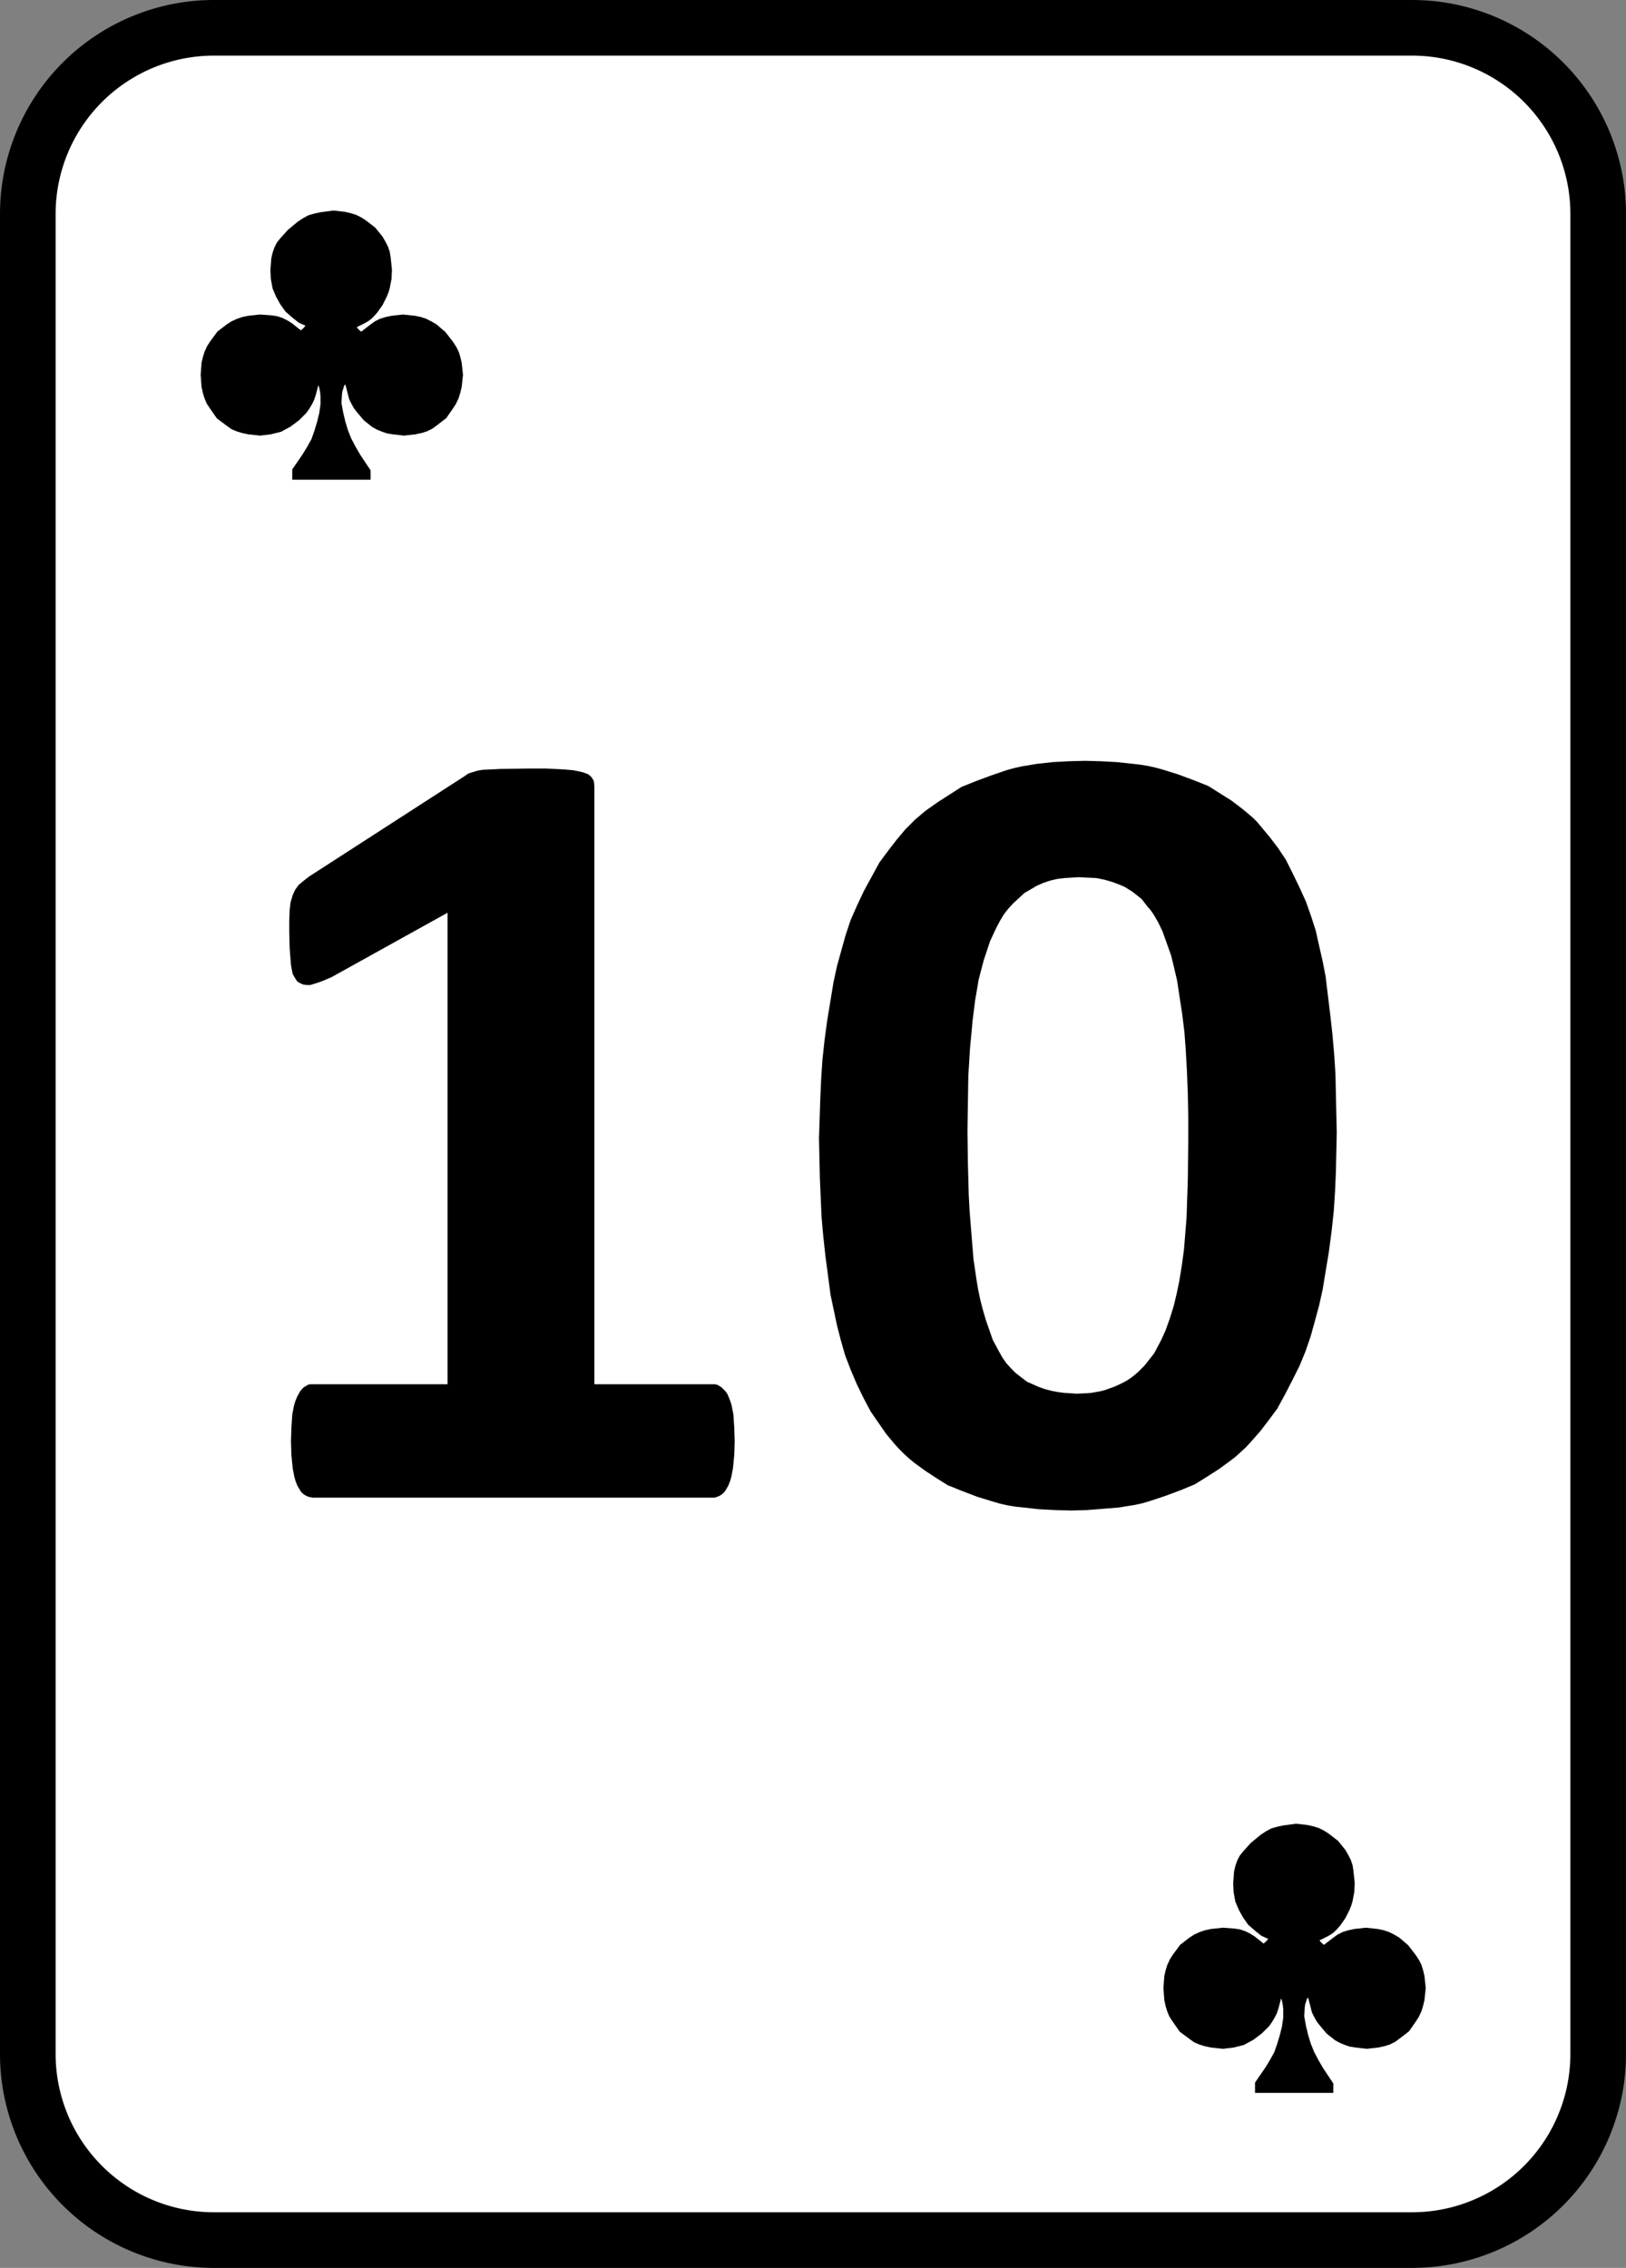 <?xml version="1.0" encoding="utf-8"?><!-- Generator: Fusion 360, Shaper Origin Export Add-In, Version 1.7.0  -->
<svg xmlns="http://www.w3.org/2000/svg"
    width="3.8cm"
    height="5.3cm"
    version="1.1"
    x="0cm"
    y="0cm"
    viewBox="0 0 3.8 5.3"
    enable-background="new 0 0 3.8 5.3"
    xml:space="preserve">
    <rect x="0" y="0" width="3.8" height="5.3" fill="#808080" stroke="none"/>
    <path
        id="outerFrame"
        d="M-1.4,-2.65 L1.4,-2.65 A0.5,0.5 270 0,1 1.9,-2.15 L1.9,2.15 A0.5,0.5 0 0,1 1.4,2.65 L-1.4,2.65 A0.5,0.5 90 0,1 -1.9,2.15 L-1.9,-2.15 A0.5,0.5 180 0,1 -1.4,-2.65z"
        transform="matrix(-1,0,0,1,1.9,2.65)"
        stroke="rgb(0,0,0)"
        stroke-width="0cm"
        stroke-linecap="round"
        stroke-linejoin="round"
        fill="rgb(0,0,0)" />
    <path
        id="innerFrame"
        d="M1.4,2.52 A0.37,0.37 90 0,0 1.77,2.15 L1.77,-2.15 A0.37,0.37 0 0,0 1.4,-2.52 L-1.4,-2.52 A0.37,0.37 270 0,0 -1.77,-2.15 L-1.77,2.15 A0.37,0.37 180 0,0 -1.4,2.52 L1.4,2.52z"
        transform="matrix(-1,0,0,1,1.9,2.65)"
        stroke="rgb(0,0,0)"
        stroke-width="0cm"
        stroke-linecap="round"
        stroke-linejoin="round"
        fill="rgb(255,255,255)" />

    <path
        id="zeroOuterCircle"
        d="M-0.014,0.01 L-0.014,0.01 -0.017,-0.081 -0.019,-0.127 -0.022,-0.173 -0.027,-0.219 -0.033,-0.264 -0.048,-0.355 -0.048,-0.355 -0.056,-0.392 -0.066,-0.428 -0.076,-0.464 -0.088,-0.5 -0.103,-0.534 -0.119,-0.568 -0.137,-0.601 -0.155,-0.634 -0.155,-0.634 -0.175,-0.661 -0.195,-0.687 -0.216,-0.712 -0.228,-0.724 -0.239,-0.735 -0.252,-0.746 -0.264,-0.756 -0.291,-0.775 -0.319,-0.793 -0.347,-0.811 -0.347,-0.811 -0.382,-0.825 -0.417,-0.838 -0.452,-0.85 -0.47,-0.855 -0.488,-0.859 -0.506,-0.862 -0.524,-0.865 -0.561,-0.869 -0.598,-0.871 -0.636,-0.872 -0.636,-0.872 -0.673,-0.871 -0.71,-0.869 -0.747,-0.865 -0.765,-0.863 -0.783,-0.86 -0.801,-0.856 -0.819,-0.851 -0.854,-0.84 -0.889,-0.827 -0.924,-0.813 -0.924,-0.813 -0.951,-0.796 -0.978,-0.779 -1.003,-0.76 -1.015,-0.75 -1.027,-0.74 -1.038,-0.729 -1.048,-0.717 -1.068,-0.693 -1.087,-0.668 -1.105,-0.641 -1.105,-0.641 -1.121,-0.609 -1.137,-0.576 -1.152,-0.543 -1.164,-0.509 -1.175,-0.475 -1.183,-0.439 -1.191,-0.404 -1.198,-0.368 -1.198,-0.368 -1.209,-0.277 -1.214,-0.232 -1.218,-0.186 -1.221,-0.14 -1.222,-0.094 -1.224,-0.003 -1.224,-0.003 -1.222,0.089 -1.22,0.135 -1.217,0.181 -1.212,0.227 -1.206,0.273 -1.191,0.364 -1.191,0.364 -1.183,0.4 -1.173,0.437 -1.163,0.473 -1.151,0.508 -1.144,0.525 -1.137,0.542 -1.12,0.576 -1.103,0.609 -1.085,0.642 -1.085,0.642 -1.065,0.669 -1.045,0.695 -1.023,0.72 -1.012,0.732 -1,0.743 -0.988,0.754 -0.975,0.764 -0.949,0.783 -0.921,0.801 -0.892,0.819 -0.892,0.819 -0.858,0.833 -0.823,0.846 -0.787,0.858 -0.77,0.863 -0.752,0.867 -0.733,0.87 -0.715,0.873 -0.678,0.876 -0.64,0.879 -0.603,0.88 -0.603,0.88 -0.566,0.879 -0.528,0.877 -0.492,0.873 -0.473,0.871 -0.455,0.868 -0.437,0.864 -0.42,0.859 -0.384,0.848 -0.35,0.835 -0.315,0.821 -0.315,0.821 -0.288,0.804 -0.262,0.787 -0.236,0.768 -0.224,0.758 -0.213,0.748 -0.202,0.737 -0.191,0.725 -0.171,0.701 -0.153,0.675 -0.135,0.649 -0.135,0.649 -0.118,0.617 -0.102,0.584 -0.088,0.551 -0.075,0.517 -0.065,0.482 -0.056,0.447 -0.041,0.376 -0.041,0.376 -0.029,0.285 -0.024,0.239 -0.02,0.194 -0.018,0.148 -0.016,0.102 -0.014,0.01z"
        transform="matrix(-1,0,0,1,1.9,2.65)"
        stroke="rgb(0,0,0)"
        stroke-width="0cm"
        stroke-linecap="round"
        stroke-linejoin="round"
        fill="rgb(0,0,0)" />
    <path
        id="zeroInner"
        d="M-0.361,-0.007 L-0.361,-0.007 -0.362,0.068 -0.364,0.143 -0.366,0.18 -0.369,0.218 -0.375,0.292 -0.375,0.292 -0.382,0.34 -0.386,0.364 -0.391,0.388 -0.397,0.411 -0.404,0.435 -0.42,0.481 -0.42,0.481 -0.435,0.509 -0.443,0.523 -0.452,0.536 -0.463,0.548 -0.474,0.559 -0.5,0.579 -0.5,0.579 -0.527,0.591 -0.541,0.596 -0.556,0.6 -0.571,0.603 -0.586,0.605 -0.616,0.607 -0.616,0.607 -0.639,0.606 -0.651,0.605 -0.662,0.603 -0.673,0.601 -0.684,0.598 -0.706,0.59 -0.706,0.59 -0.725,0.581 -0.734,0.576 -0.743,0.57 -0.752,0.563 -0.76,0.556 -0.775,0.541 -0.775,0.541 -0.79,0.522 -0.797,0.513 -0.803,0.502 -0.814,0.481 -0.824,0.459 -0.824,0.459 -0.834,0.431 -0.843,0.402 -0.85,0.373 -0.856,0.344 -0.856,0.344 -0.862,0.307 -0.867,0.27 -0.87,0.233 -0.873,0.196 -0.873,0.196 -0.876,0.105 -0.877,0.014 -0.877,0.014 -0.877,-0.039 -0.876,-0.092 -0.874,-0.145 -0.871,-0.198 -0.871,-0.198 -0.868,-0.238 -0.863,-0.279 -0.857,-0.318 -0.851,-0.358 -0.851,-0.358 -0.844,-0.388 -0.837,-0.417 -0.827,-0.445 -0.817,-0.473 -0.817,-0.473 -0.807,-0.494 -0.796,-0.513 -0.789,-0.523 -0.782,-0.531 -0.768,-0.549 -0.768,-0.549 -0.753,-0.561 -0.745,-0.567 -0.737,-0.572 -0.729,-0.577 -0.72,-0.581 -0.702,-0.588 -0.702,-0.588 -0.682,-0.594 -0.662,-0.598 -0.642,-0.599 -0.621,-0.6 -0.621,-0.6 -0.587,-0.598 -0.571,-0.596 -0.554,-0.592 -0.539,-0.587 -0.523,-0.58 -0.494,-0.563 -0.494,-0.563 -0.468,-0.539 -0.456,-0.526 -0.446,-0.513 -0.437,-0.498 -0.429,-0.483 -0.414,-0.451 -0.414,-0.451 -0.399,-0.406 -0.393,-0.383 -0.387,-0.36 -0.383,-0.336 -0.379,-0.313 -0.373,-0.265 -0.373,-0.265 -0.367,-0.201 -0.363,-0.136 -0.362,-0.071 -0.361,-0.007z"
        transform="matrix(-1,0,0,1,1.9,2.65)"
        stroke="rgb(0,0,0)"
        stroke-width="0.000cm"
        stroke-linecap="round"
        stroke-linejoin="round"
        fill="rgb(255,255,255)" />
    <path
        id="one"
        d="M1.224,-0.472 L1.224,-0.472 1.224,-0.498 1.223,-0.524 1.223,-0.524 1.221,-0.541 1.216,-0.558 1.216,-0.558 1.21,-0.571 1.202,-0.582 1.202,-0.582 1.19,-0.592 1.177,-0.602 0.813,-0.837 0.813,-0.837 0.806,-0.842 0.797,-0.845 0.797,-0.845 0.784,-0.849 0.772,-0.851 0.772,-0.851 0.751,-0.852 0.73,-0.853 0.73,-0.853 0.664,-0.854 0.664,-0.854 0.624,-0.854 0.584,-0.852 0.584,-0.852 0.56,-0.85 0.537,-0.845 0.537,-0.845 0.532,-0.843 0.526,-0.841 0.521,-0.837 0.517,-0.833 0.517,-0.833 0.514,-0.828 0.512,-0.824 0.511,-0.813 0.511,0.585 0.235,0.585 0.235,0.585 0.23,0.585 0.224,0.586 0.219,0.589 0.214,0.592 0.214,0.592 0.209,0.597 0.204,0.602 0.2,0.608 0.197,0.615 0.197,0.615 0.193,0.625 0.19,0.635 0.186,0.656 0.186,0.656 0.184,0.687 0.183,0.719 0.183,0.719 0.184,0.75 0.187,0.781 0.187,0.781 0.191,0.802 0.194,0.812 0.198,0.822 0.198,0.822 0.205,0.834 0.209,0.839 0.214,0.843 0.214,0.843 0.219,0.846 0.224,0.848 0.23,0.85 0.235,0.85 1.169,0.85 1.169,0.85 1.174,0.849 1.179,0.848 1.184,0.846 1.189,0.843 1.189,0.843 1.194,0.839 1.198,0.834 1.205,0.822 1.205,0.822 1.209,0.812 1.212,0.802 1.216,0.781 1.216,0.781 1.219,0.75 1.22,0.719 1.22,0.719 1.219,0.687 1.217,0.656 1.217,0.656 1.213,0.635 1.21,0.625 1.206,0.615 1.206,0.615 1.199,0.602 1.195,0.597 1.19,0.592 1.19,0.592 1.185,0.589 1.18,0.586 1.175,0.585 1.169,0.585 0.854,0.585 0.854,-0.517 1.126,-0.366 1.126,-0.366 1.15,-0.356 1.162,-0.352 1.175,-0.348 1.175,-0.348 1.183,-0.348 1.191,-0.349 1.198,-0.352 1.205,-0.356 1.205,-0.356 1.211,-0.365 1.216,-0.374 1.218,-0.384 1.22,-0.395 1.22,-0.395 1.223,-0.433 1.224,-0.472z"
        transform="matrix(-1,0,0,1,1.9,2.65)"
        stroke="rgb(0,0,0)"
        stroke-width="0cm"
        stroke-linecap="round"
        stroke-linejoin="round"
        fill="rgb(0,0,0)" />
    <path
        id="topRightCross"
        d="M1.197,-1.878 L1.197,-1.878 1.191,-1.883 1.191,-1.883 1.186,-1.889 1.186,-1.889 1.185,-1.89 1.185,-1.89 1.184,-1.888 1.184,-1.888 1.202,-1.896 1.217,-1.908 1.217,-1.908 1.233,-1.922 1.245,-1.939 1.245,-1.939 1.255,-1.957 1.263,-1.976 1.263,-1.976 1.267,-1.998 1.268,-2.019 1.268,-2.019 1.266,-2.046 1.263,-2.059 1.259,-2.071 1.253,-2.083 1.245,-2.093 1.236,-2.103 1.227,-2.113 1.227,-2.113 1.204,-2.132 1.192,-2.14 1.179,-2.147 1.165,-2.151 1.151,-2.154 1.121,-2.158 1.121,-2.158 1.094,-2.155 1.081,-2.152 1.068,-2.148 1.056,-2.142 1.045,-2.135 1.023,-2.118 1.023,-2.118 1.006,-2.097 0.999,-2.085 0.993,-2.073 0.989,-2.061 0.987,-2.048 0.984,-2.02 0.984,-2.02 0.985,-1.998 0.987,-1.988 0.989,-1.977 0.992,-1.967 0.996,-1.957 1.006,-1.937 1.006,-1.937 1.018,-1.92 1.025,-1.912 1.032,-1.905 1.04,-1.899 1.049,-1.894 1.067,-1.885 1.067,-1.885 1.067,-1.886 1.066,-1.885 1.066,-1.885 1.062,-1.88 1.062,-1.88 1.057,-1.876 1.057,-1.876 1.056,-1.874 1.057,-1.874 1.057,-1.874 1.035,-1.891 1.024,-1.899 1.012,-1.905 0.999,-1.909 0.985,-1.912 0.958,-1.915 0.958,-1.915 0.93,-1.912 0.916,-1.909 0.904,-1.905 0.892,-1.899 0.88,-1.892 0.859,-1.874 0.859,-1.874 0.842,-1.852 0.834,-1.84 0.828,-1.828 0.824,-1.815 0.821,-1.802 0.818,-1.774 0.818,-1.774 0.821,-1.746 0.824,-1.733 0.828,-1.72 0.834,-1.707 0.841,-1.696 0.857,-1.673 0.857,-1.673 0.879,-1.656 0.89,-1.648 0.902,-1.642 0.915,-1.638 0.929,-1.635 0.956,-1.632 0.956,-1.632 0.982,-1.635 0.995,-1.637 1.007,-1.641 1.019,-1.646 1.03,-1.652 1.05,-1.668 1.05,-1.668 1.066,-1.687 1.073,-1.696 1.079,-1.707 1.084,-1.717 1.087,-1.729 1.093,-1.752 1.093,-1.752 1.096,-1.748 1.097,-1.744 1.097,-1.744 1.1,-1.735 1.101,-1.726 1.102,-1.708 1.102,-1.708 1.098,-1.686 1.093,-1.665 1.087,-1.645 1.079,-1.625 1.069,-1.606 1.058,-1.587 1.034,-1.551 1.034,-1.529 1.217,-1.529 1.217,-1.553 1.217,-1.553 1.193,-1.588 1.182,-1.606 1.172,-1.624 1.165,-1.644 1.159,-1.664 1.154,-1.684 1.151,-1.705 1.151,-1.705 1.151,-1.724 1.152,-1.734 1.154,-1.744 1.154,-1.744 1.156,-1.75 1.156,-1.75 1.162,-1.727 1.166,-1.715 1.171,-1.705 1.177,-1.695 1.184,-1.685 1.201,-1.668 1.201,-1.668 1.221,-1.653 1.232,-1.647 1.243,-1.641 1.255,-1.638 1.267,-1.635 1.292,-1.632 1.292,-1.632 1.32,-1.635 1.334,-1.638 1.347,-1.642 1.359,-1.647 1.37,-1.655 1.393,-1.672 1.393,-1.672 1.409,-1.695 1.417,-1.707 1.422,-1.719 1.426,-1.732 1.429,-1.746 1.431,-1.774 1.431,-1.774 1.429,-1.802 1.426,-1.815 1.422,-1.828 1.416,-1.841 1.409,-1.852 1.392,-1.875 1.392,-1.875 1.37,-1.892 1.359,-1.899 1.346,-1.905 1.334,-1.909 1.32,-1.912 1.292,-1.915 1.292,-1.915 1.265,-1.913 1.252,-1.911 1.24,-1.907 1.228,-1.901 1.217,-1.894 1.197,-1.878z"
        transform="matrix(-1,0,0,1,1.9,2.65)"
        stroke="rgb(0,0,0)"
        stroke-width="0cm"
        stroke-linecap="round"
        stroke-linejoin="round"
        fill="rgb(0,0,0)" />
    <path
        id="bottomLeftCross"
        d="M-1.053,1.892 L-1.053,1.892 -1.059,1.887 -1.059,1.887 -1.064,1.881 -1.064,1.881 -1.065,1.88 -1.065,1.88 -1.066,1.882 -1.066,1.882 -1.048,1.874 -1.033,1.862 -1.033,1.862 -1.017,1.848 -1.005,1.831 -1.005,1.831 -0.995,1.813 -0.987,1.794 -0.987,1.794 -0.983,1.772 -0.982,1.751 -0.982,1.751 -0.984,1.724 -0.987,1.711 -0.991,1.699 -0.997,1.687 -1.005,1.677 -1.014,1.667 -1.023,1.657 -1.023,1.657 -1.046,1.638 -1.058,1.63 -1.071,1.623 -1.085,1.619 -1.099,1.616 -1.129,1.612 -1.129,1.612 -1.156,1.615 -1.169,1.618 -1.182,1.622 -1.194,1.628 -1.205,1.635 -1.227,1.652 -1.227,1.652 -1.244,1.673 -1.251,1.685 -1.257,1.697 -1.261,1.709 -1.263,1.722 -1.266,1.75 -1.266,1.75 -1.265,1.772 -1.263,1.782 -1.261,1.793 -1.258,1.803 -1.254,1.813 -1.244,1.833 -1.244,1.833 -1.232,1.85 -1.225,1.858 -1.218,1.865 -1.21,1.871 -1.201,1.876 -1.183,1.885 -1.183,1.885 -1.183,1.884 -1.184,1.885 -1.184,1.885 -1.188,1.89 -1.188,1.89 -1.193,1.894 -1.193,1.894 -1.194,1.896 -1.193,1.896 -1.193,1.896 -1.215,1.879 -1.226,1.871 -1.238,1.865 -1.251,1.861 -1.265,1.858 -1.292,1.855 -1.292,1.855 -1.32,1.858 -1.334,1.861 -1.346,1.865 -1.358,1.871 -1.37,1.878 -1.391,1.896 -1.391,1.896 -1.408,1.918 -1.416,1.93 -1.422,1.942 -1.426,1.955 -1.429,1.968 -1.432,1.996 -1.432,1.996 -1.429,2.024 -1.426,2.037 -1.422,2.05 -1.416,2.063 -1.409,2.074 -1.393,2.097 -1.393,2.097 -1.371,2.114 -1.36,2.122 -1.348,2.128 -1.335,2.132 -1.321,2.135 -1.294,2.138 -1.294,2.138 -1.268,2.135 -1.255,2.133 -1.243,2.129 -1.231,2.124 -1.22,2.118 -1.2,2.102 -1.2,2.102 -1.184,2.083 -1.177,2.074 -1.171,2.063 -1.166,2.053 -1.163,2.041 -1.157,2.018 -1.157,2.018 -1.154,2.022 -1.153,2.026 -1.153,2.026 -1.15,2.035 -1.149,2.044 -1.148,2.062 -1.148,2.062 -1.152,2.084 -1.157,2.105 -1.163,2.125 -1.171,2.145 -1.181,2.164 -1.192,2.183 -1.216,2.219 -1.216,2.241 -1.033,2.241 -1.033,2.217 -1.033,2.217 -1.057,2.182 -1.068,2.164 -1.078,2.146 -1.085,2.126 -1.091,2.106 -1.096,2.086 -1.099,2.065 -1.099,2.065 -1.099,2.046 -1.098,2.036 -1.096,2.026 -1.096,2.026 -1.094,2.02 -1.094,2.02 -1.088,2.043 -1.084,2.055 -1.079,2.065 -1.073,2.075 -1.066,2.085 -1.049,2.102 -1.049,2.102 -1.029,2.117 -1.018,2.123 -1.007,2.129 -0.995,2.132 -0.983,2.135 -0.958,2.138 -0.958,2.138 -0.93,2.135 -0.916,2.132 -0.903,2.128 -0.891,2.123 -0.88,2.115 -0.857,2.098 -0.857,2.098 -0.841,2.075 -0.833,2.063 -0.828,2.051 -0.824,2.038 -0.821,2.024 -0.819,1.996 -0.819,1.996 -0.821,1.968 -0.824,1.955 -0.828,1.942 -0.834,1.929 -0.841,1.918 -0.858,1.895 -0.858,1.895 -0.88,1.878 -0.891,1.871 -0.904,1.865 -0.916,1.861 -0.93,1.858 -0.958,1.855 -0.958,1.855 -0.985,1.857 -0.998,1.859 -1.01,1.863 -1.022,1.869 -1.033,1.876 -1.053,1.892z"
        transform="matrix(-1,0,0,1,1.9,2.65)"
        stroke="rgb(0,0,0)"
        stroke-width="0cm"
        stroke-linecap="round"
        stroke-linejoin="round"
        fill="rgb(0,0,0)" />
</svg>
